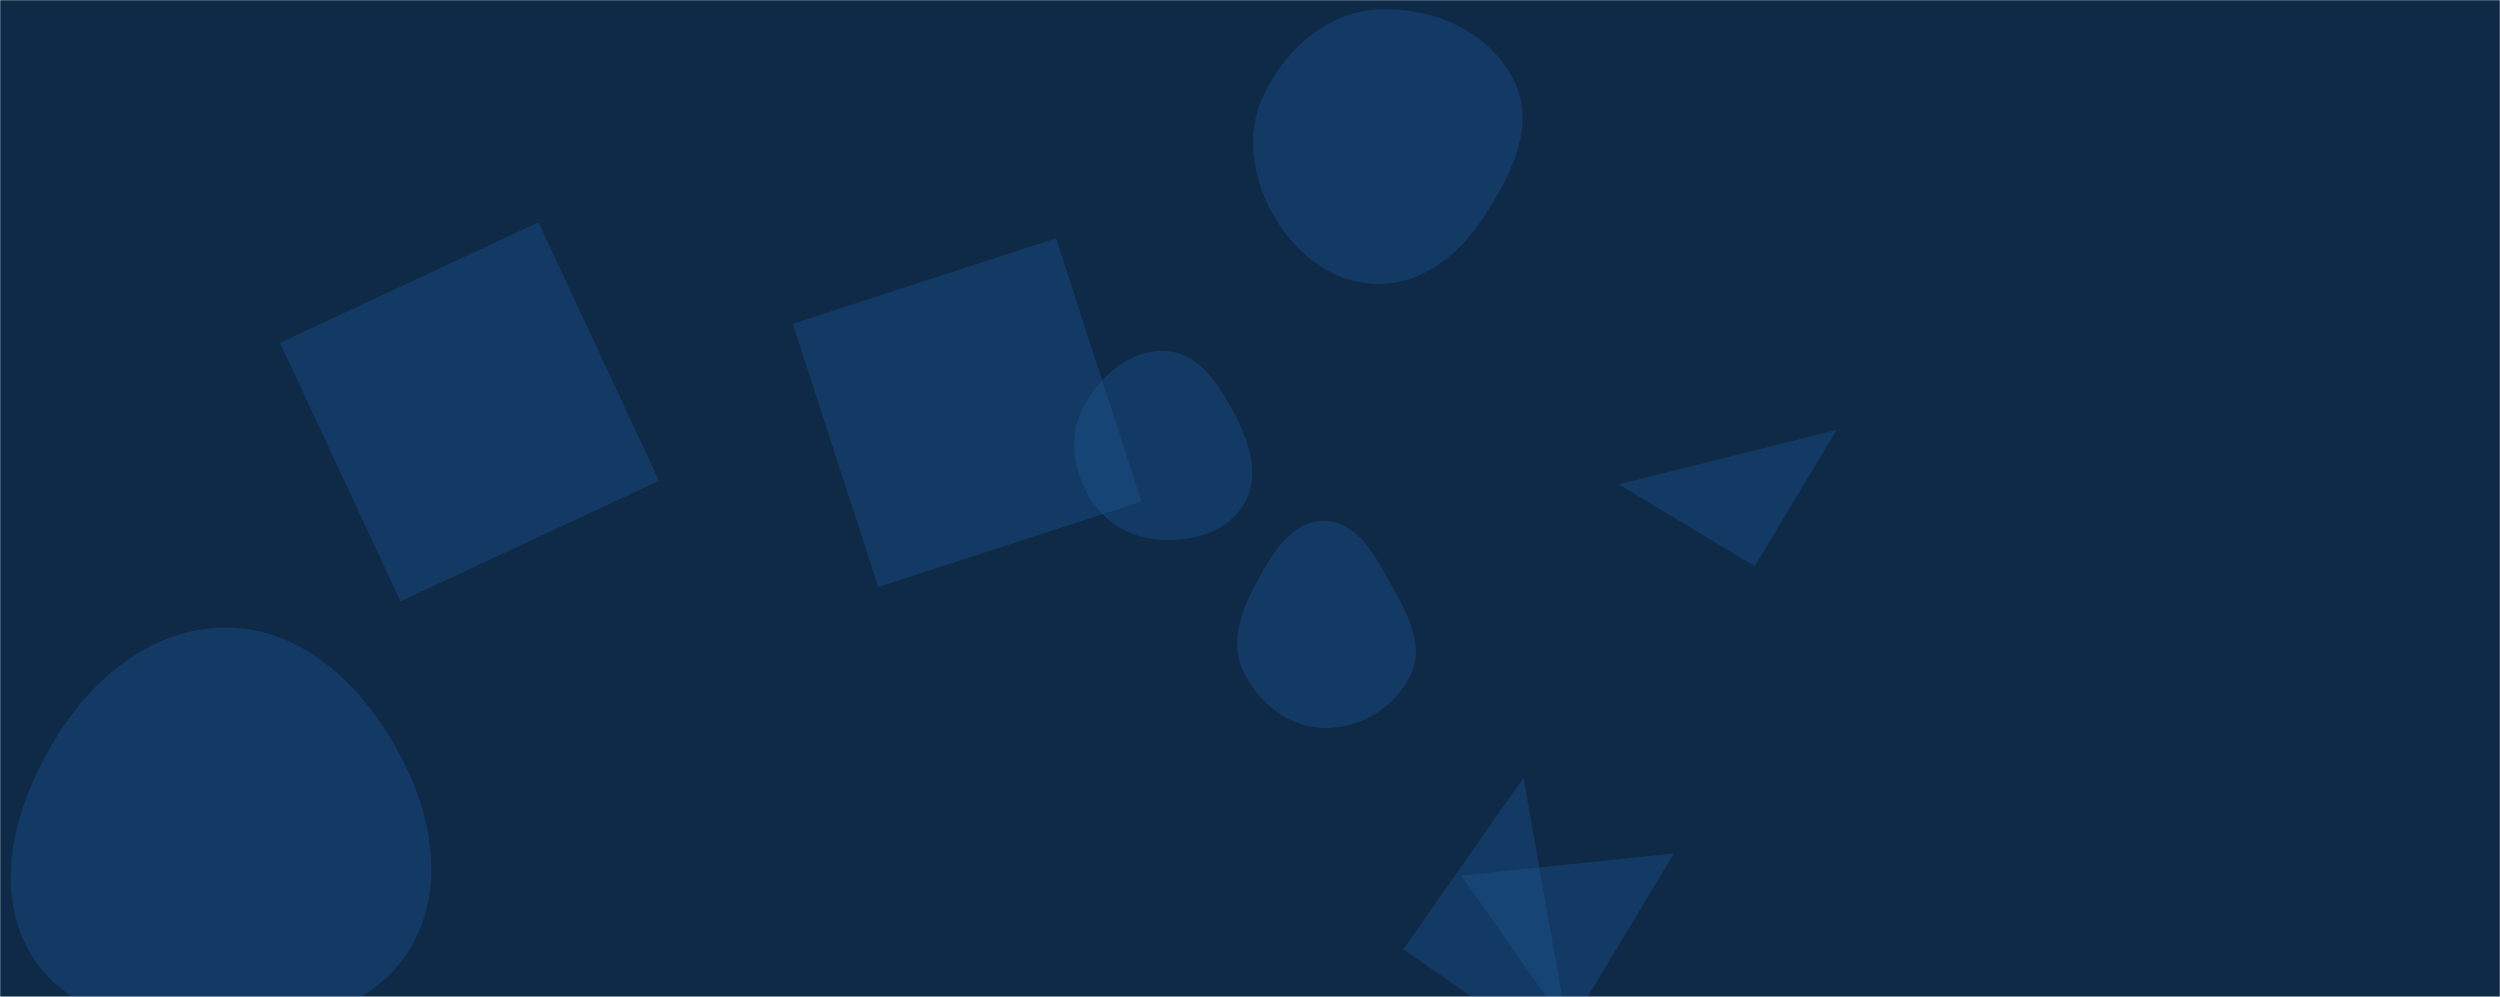 <svg xmlns="http://www.w3.org/2000/svg" version="1.1" xmlns:xlink="http://www.w3.org/1999/xlink" xmlns:svgjs="http://svgjs.dev/svgjs" width="1437" height="573" preserveAspectRatio="none" viewBox="0 0 1437 573"><g mask="url(&quot;#SvgjsMask1047&quot;)" fill="none"><rect width="1437" height="573" x="0" y="0" fill="#0e2a47"></rect><path d="M160.942 197.059L230.217 345.621 378.78 276.346 309.504 127.783z" fill="rgba(28, 83, 142, 0.4)" class="triangle-float2"></path><path d="M130.813,590.979C171.831,590.166,215.05,580.107,235.956,544.807C257.18,508.97,247.654,464.737,226.996,428.571C206.139,392.057,172.861,361.204,130.813,360.73C88.079,360.249,52.733,389.68,30.804,426.362C8.181,464.206,-4.702,511.445,18.19,549.126C40.477,585.812,87.896,591.83,130.813,590.979" fill="rgba(28, 83, 142, 0.4)" class="triangle-float1"></path><path d="M792.1,163.216C817.303,163.317,838.004,146.913,852.001,125.954C868.214,101.676,883.183,72.428,870.186,46.287C856.172,18.101,823.536,3.855,792.1,5.476C763.145,6.969,739.62,27.666,726.815,53.678C715.444,76.778,719.846,103.358,733.028,125.475C745.85,146.988,767.056,163.115,792.1,163.216" fill="rgba(28, 83, 142, 0.4)" class="triangle-float3"></path><path d="M455.674 186.116L504.836 337.42 656.14 288.258 606.978 136.954z" fill="rgba(28, 83, 142, 0.4)" class="triangle-float3"></path><path d="M761.077,418.419C781.903,418.838,801.812,406.745,810.781,387.945C818.827,371.079,809.184,353.049,800.035,336.755C790.597,319.947,780.353,299.524,761.077,299.427C741.72,299.329,730.567,319.294,721.431,336.359C712.982,352.141,706.933,369.894,714.72,386.012C723.51,404.207,740.874,418.012,761.077,418.419" fill="rgba(28, 83, 142, 0.4)" class="triangle-float3"></path><path d="M962.187 490.535L840.015 503.258 901.603 591.214z" fill="rgba(28, 83, 142, 0.4)" class="triangle-float1"></path><path d="M669.817,310.45C687.704,310.801,706.332,304.894,715.244,289.382C724.131,273.914,718.691,255.516,710.479,239.679C701.337,222.049,689.654,202.707,669.817,201.777C648.92,200.797,631.236,216.774,621.968,235.529C613.673,252.315,617.298,271.878,627.376,287.658C636.64,302.163,652.609,310.112,669.817,310.45" fill="rgba(28, 83, 142, 0.4)" class="triangle-float3"></path><path d="M1008.624 325.459L1055.674 247.155 930.319 278.409z" fill="rgba(28, 83, 142, 0.4)" class="triangle-float1"></path><path d="M806.707 545.563L905.212 614.537 875.681 447.058z" fill="rgba(28, 83, 142, 0.4)" class="triangle-float2"></path></g><defs><mask id="SvgjsMask1047"><rect width="1437" height="573" fill="#ffffff"></rect></mask><style>
                @keyframes float1 {
                    0%{transform: translate(0, 0)}
                    50%{transform: translate(-10px, 0)}
                    100%{transform: translate(0, 0)}
                }

                .triangle-float1 {
                    animation: float1 5s infinite;
                }

                @keyframes float2 {
                    0%{transform: translate(0, 0)}
                    50%{transform: translate(-5px, -5px)}
                    100%{transform: translate(0, 0)}
                }

                .triangle-float2 {
                    animation: float2 4s infinite;
                }

                @keyframes float3 {
                    0%{transform: translate(0, 0)}
                    50%{transform: translate(0, -10px)}
                    100%{transform: translate(0, 0)}
                }

                .triangle-float3 {
                    animation: float3 6s infinite;
                }
            </style></defs></svg>